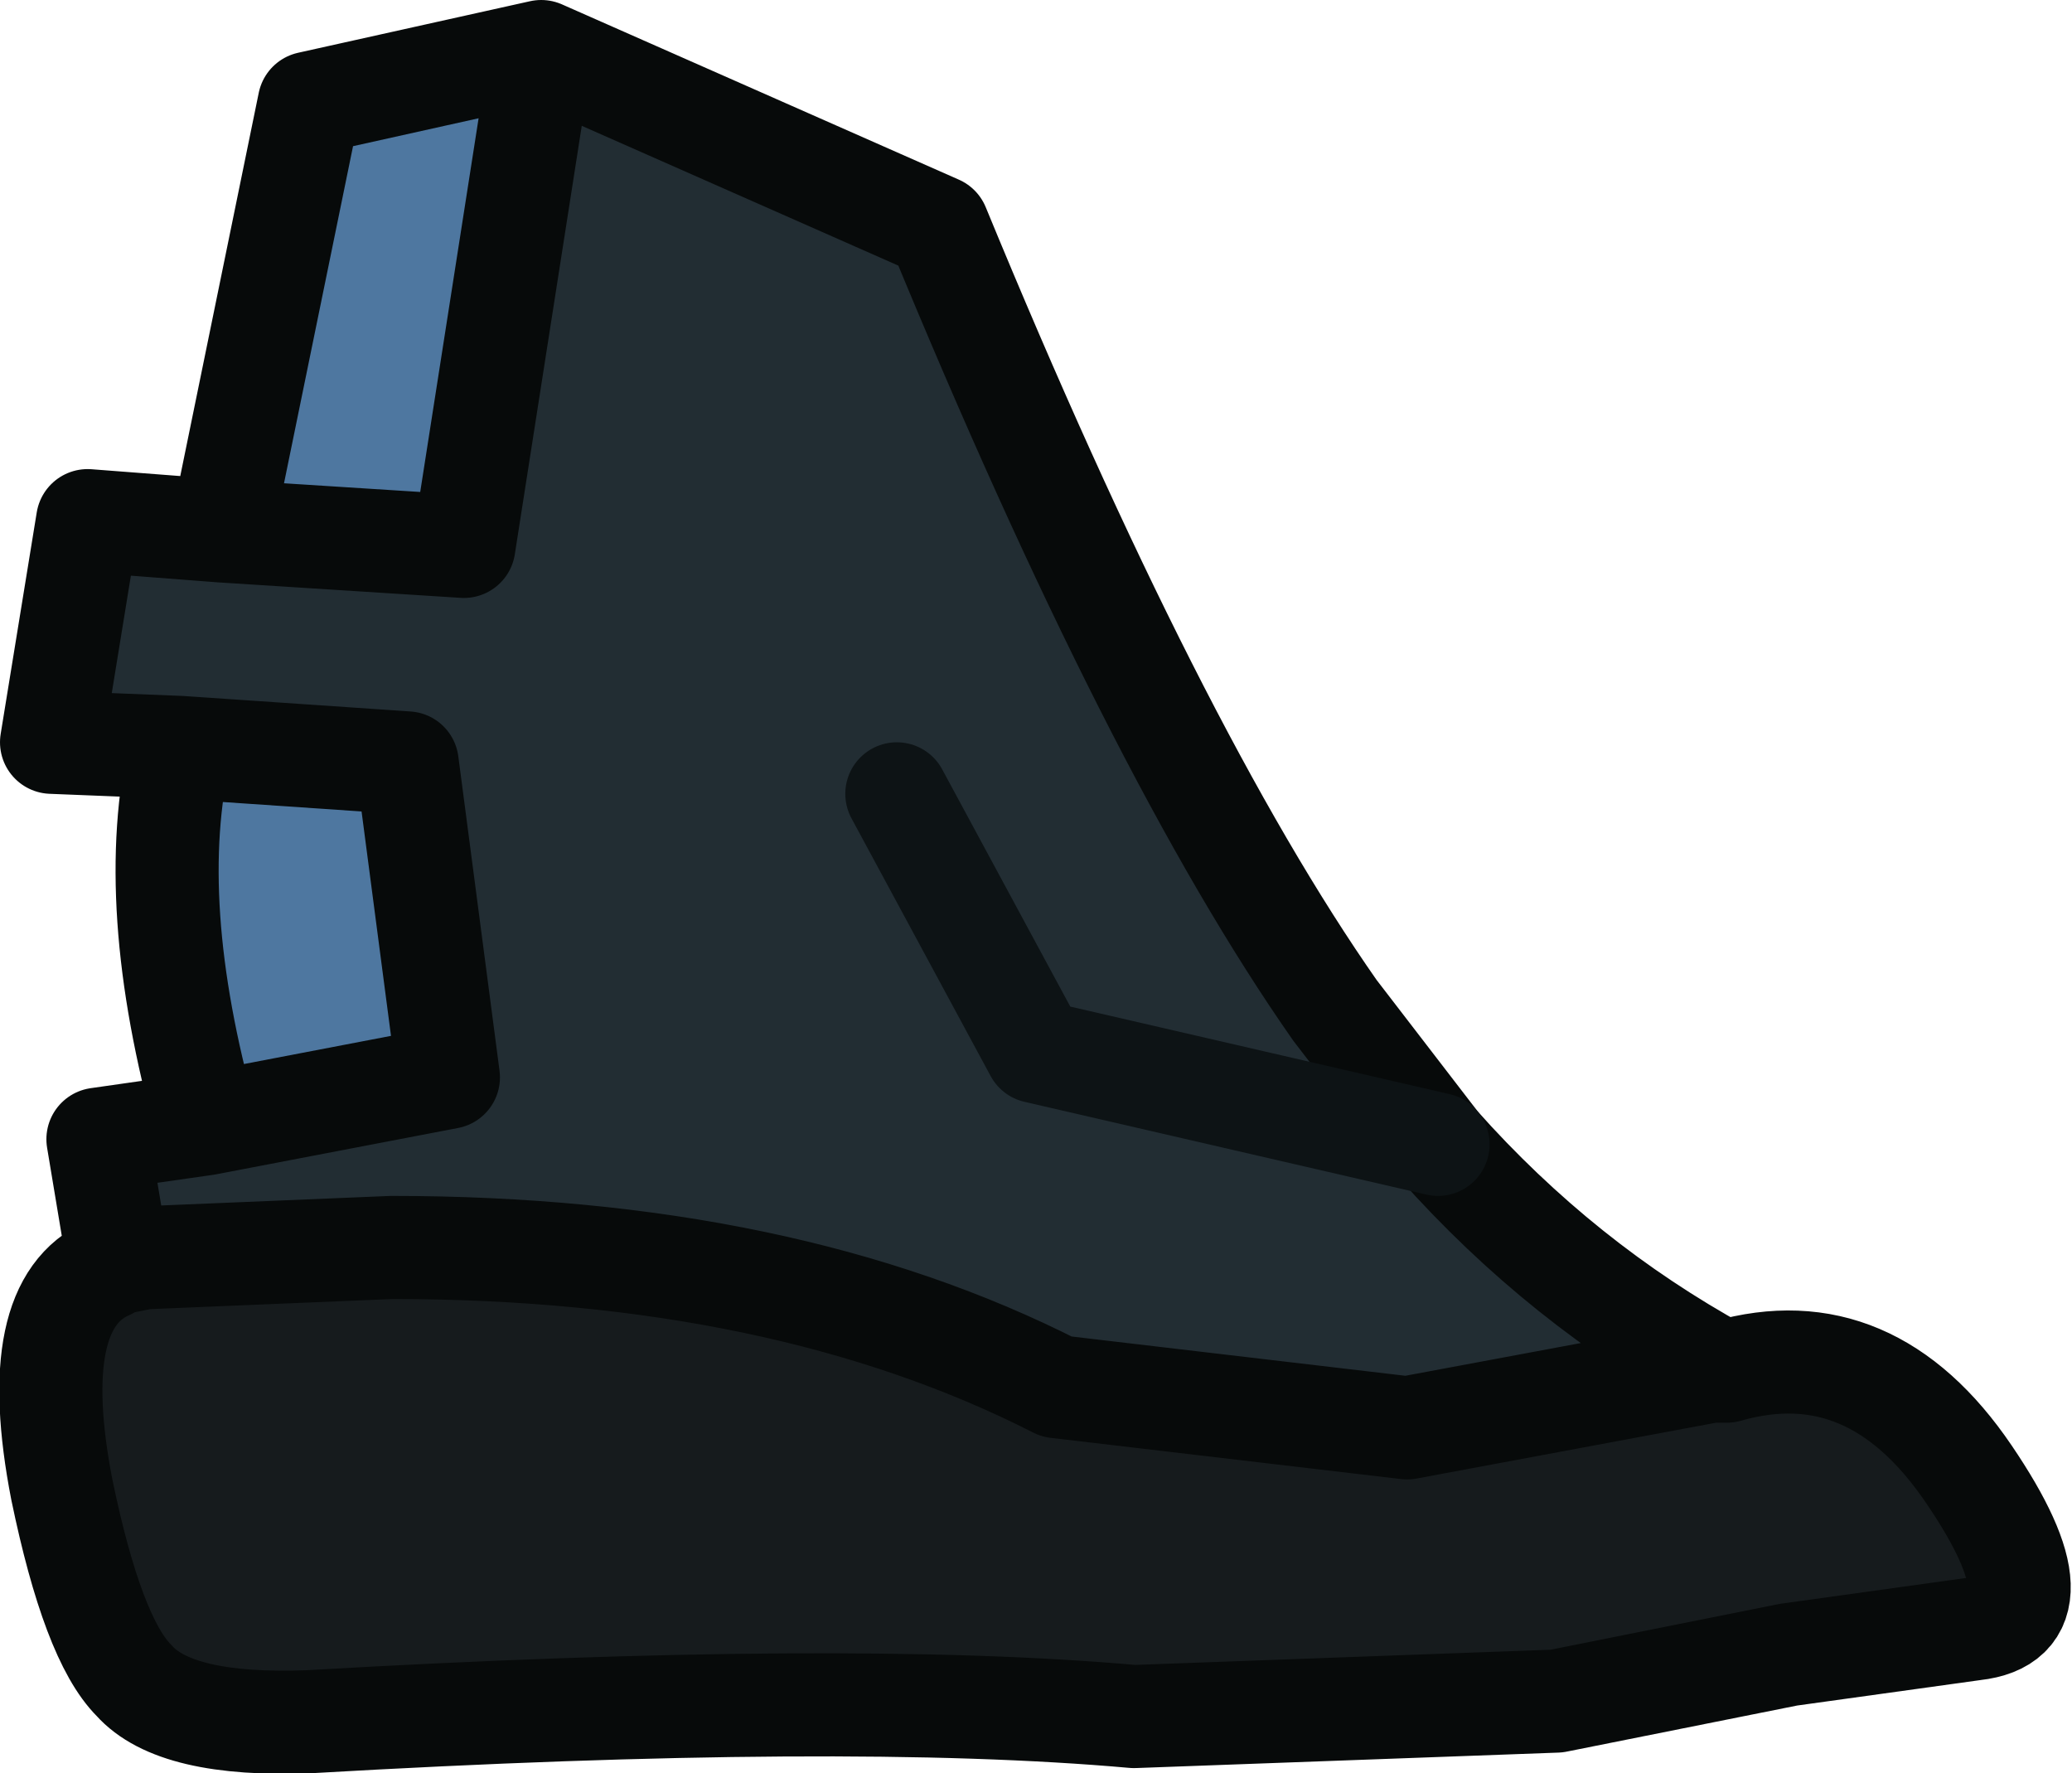<?xml version="1.0" encoding="UTF-8" standalone="no"?>
<svg xmlns:xlink="http://www.w3.org/1999/xlink" height="17.2px" width="20.1px" xmlns="http://www.w3.org/2000/svg">
  <g transform="matrix(1.0, 0.0, 0.0, 1.0, 8.25, 9.65)">
    <path d="M-7.1 2.6 L-6.85 2.55 -4.45 2.45 Q-0.65 2.45 2.0 3.8 L5.4 4.2 8.35 3.65 8.45 3.65 8.5 3.65 Q9.9 3.25 10.85 4.65 11.8 6.05 10.9 6.15 L9.1 6.4 6.85 6.85 2.75 7.0 Q-0.05 6.75 -5.25 7.05 -6.55 7.1 -6.95 6.65 -7.35 6.25 -7.65 4.8 -8.0 3.0 -7.2 2.65 -7.25 2.55 -7.1 2.6" fill="#161b1d" fill-rule="evenodd" stroke="none"/>
    <path d="M-6.25 1.25 L-3.9 0.8 -4.3 -2.25 -6.5 -2.4 -7.75 -2.45 -7.4 -4.6 -6.1 -4.5 -3.75 -4.35 -3.0 -9.15 0.85 -7.45 Q2.95 -2.35 4.7 0.15 L5.7 1.45 Q6.9 2.8 8.45 3.65 L8.35 3.65 5.4 4.2 2.0 3.8 Q-0.65 2.45 -4.45 2.45 L-6.85 2.55 -7.1 2.6 -7.3 1.4 -6.25 1.25 M0.45 -1.95 L1.8 0.55 5.7 1.45 1.8 0.55 0.45 -1.95" fill="#222d33" fill-rule="evenodd" stroke="none"/>
    <path d="M-6.5 -2.4 L-4.3 -2.25 -3.9 0.8 -6.25 1.25 Q-6.85 -0.9 -6.5 -2.4 M-6.1 -4.5 L-5.25 -8.65 -3.0 -9.15 -3.75 -4.35 -6.1 -4.5" fill="#4e77a0" fill-rule="evenodd" stroke="none"/>
    <path d="M-6.5 -2.4 L-4.3 -2.25 -3.9 0.8 -6.25 1.25 -7.3 1.4 -7.1 2.6 -6.85 2.55 -4.45 2.45 Q-0.65 2.45 2.0 3.8 L5.4 4.2 8.35 3.65 8.45 3.65 Q6.9 2.8 5.7 1.45 L4.7 0.15 Q2.95 -2.35 0.85 -7.45 L-3.0 -9.15 -5.25 -8.65 -6.1 -4.5 -3.75 -4.35 -3.0 -9.15 M-6.1 -4.5 L-7.4 -4.6 -7.75 -2.45 -6.5 -2.4 Q-6.85 -0.9 -6.25 1.25 M-7.1 2.6 Q-7.25 2.55 -7.2 2.65 -8.0 3.0 -7.65 4.8 -7.35 6.25 -6.95 6.65 -6.55 7.1 -5.25 7.05 -0.05 6.75 2.75 7.0 L6.85 6.85 9.1 6.4 10.9 6.15 Q11.8 6.05 10.85 4.65 9.9 3.25 8.5 3.65 L8.45 3.65" fill="none" stroke="#070a0a" stroke-linecap="round" stroke-linejoin="round" stroke-width="1.0"/>
    <path d="M5.7 1.45 L1.8 0.55 0.45 -1.95" fill="none" stroke="#0d1315" stroke-linecap="round" stroke-linejoin="round" stroke-width="1.0"/>
  </g>
</svg>
